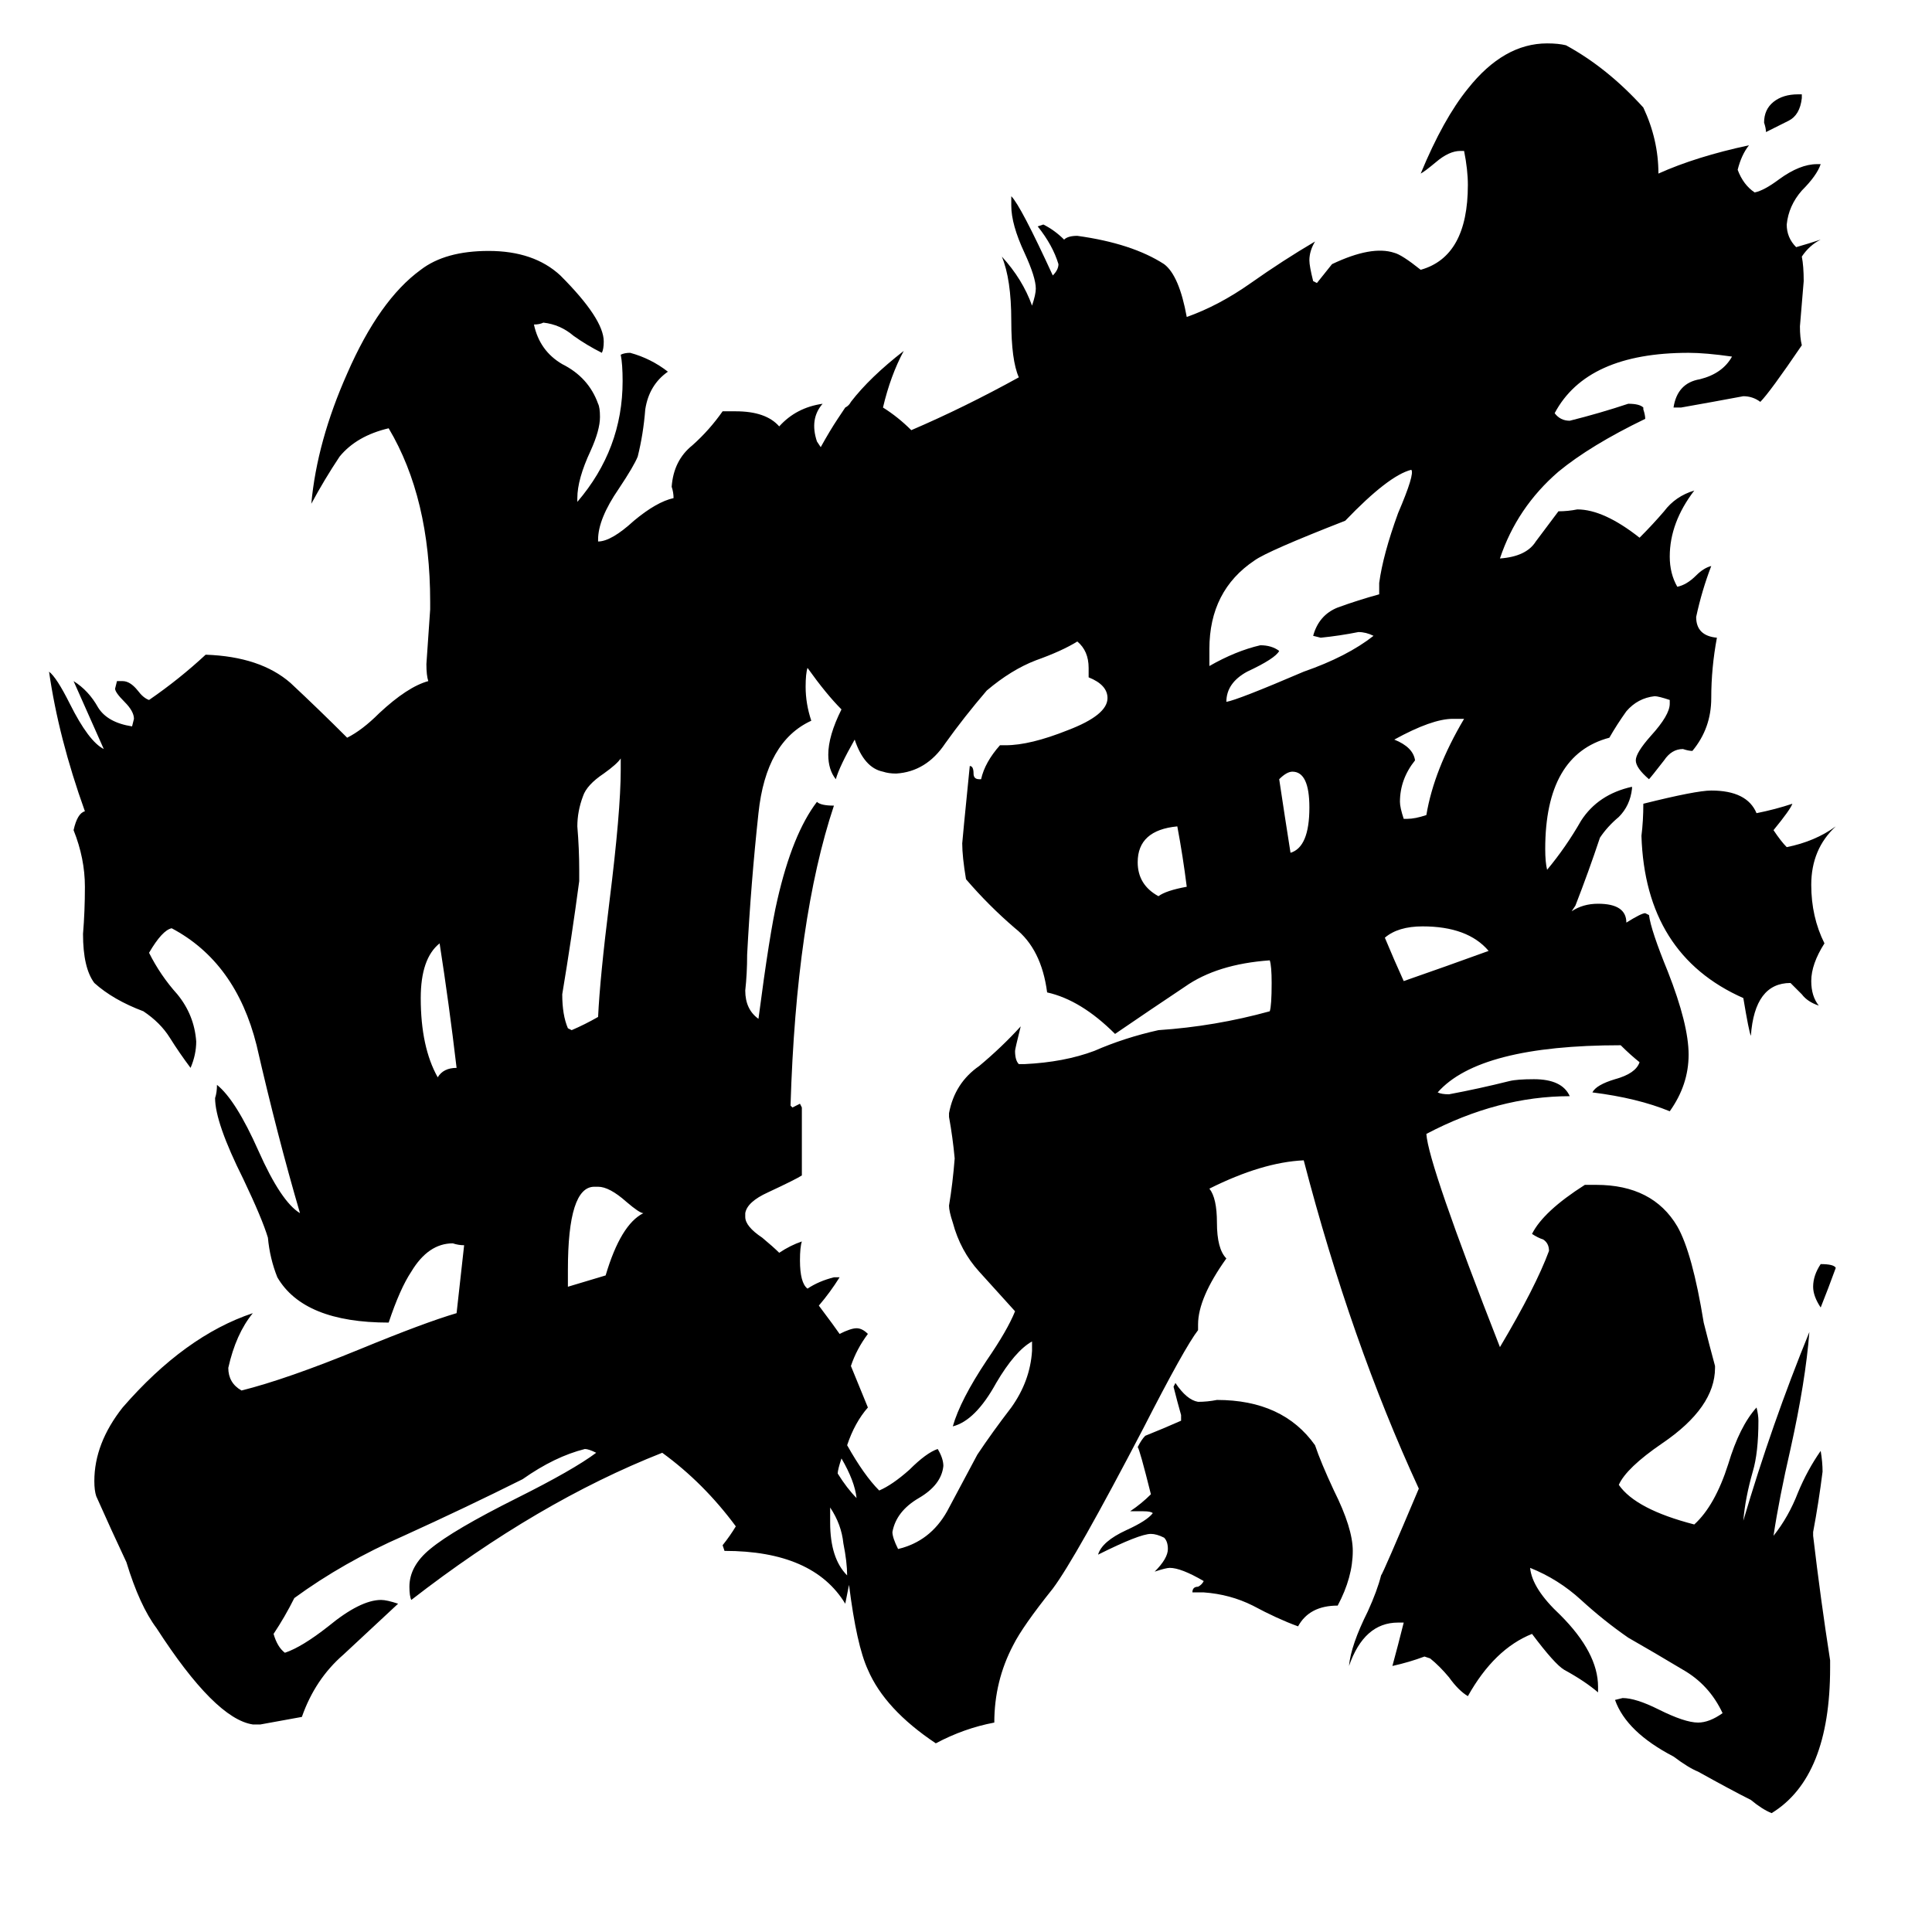 <svg xmlns="http://www.w3.org/2000/svg" viewBox="0 -800 1024 1024">
	<path fill="#000000" d="M341 -157Q339 -157 332 -163Q323 -171 317 -171H315Q301 -171 301 -127V-118L321 -124Q329 -151 341 -157ZM242 -234Q238 -268 233 -300Q223 -292 223 -271Q223 -245 232 -229Q235 -234 242 -234ZM329 -392V-398Q327 -395 320 -390Q311 -384 309 -378Q306 -370 306 -362Q307 -350 307 -339V-333Q303 -303 298 -273Q298 -262 301 -255L303 -254Q310 -257 317 -261Q318 -282 323 -322Q329 -370 329 -392ZM955 -750V-748Q954 -739 948 -736Q942 -733 936 -730Q936 -732 935 -735Q935 -742 940 -746Q945 -750 953 -750ZM967 -300Q960 -289 960 -280Q960 -272 964 -267Q958 -269 955 -273Q952 -276 949 -279Q930 -279 928 -251Q927 -253 924 -271Q872 -294 870 -357Q871 -365 871 -374Q899 -381 907 -381Q926 -381 931 -369Q941 -371 950 -374Q949 -371 940 -360Q944 -354 947 -351Q962 -354 973 -362Q960 -350 960 -331Q960 -314 967 -300ZM973 -128Q969 -117 965 -107Q961 -113 961 -118Q961 -124 965 -130Q972 -130 973 -128ZM638 44H632Q632 41 635 41Q637 40 638 38Q626 31 620 31Q618 31 612 33Q619 26 619 21Q619 17 617 15Q613 13 610 13Q604 13 582 24Q584 17 597 11Q608 6 611 2Q610 1 606 1H599Q605 -3 610 -8Q604 -32 603 -33Q605 -37 607 -39Q617 -43 626 -47V-50Q624 -57 622 -65L623 -67Q629 -58 635 -57Q640 -57 645 -58Q680 -58 697 -34Q700 -25 707 -10Q717 10 717 22Q717 36 709 51Q694 51 688 62Q677 58 664 51Q652 45 638 44ZM776 -419H770Q759 -419 739 -408Q749 -404 750 -397Q742 -387 742 -375Q742 -372 744 -366H746Q750 -366 756 -368Q760 -392 776 -419ZM789 -296Q778 -309 754 -309Q741 -309 734 -303Q739 -291 744 -280Q767 -288 789 -296ZM684 -348Q694 -351 694 -372Q694 -391 685 -391Q682 -391 678 -387Q681 -367 684 -348ZM629 -330Q627 -346 624 -362Q603 -360 603 -343Q603 -331 614 -325Q618 -328 629 -330ZM713 -524Q672 -508 665 -503Q641 -487 641 -456V-447Q655 -455 668 -458Q674 -458 678 -455Q676 -451 661 -444Q650 -438 650 -428Q656 -429 691 -444Q714 -452 728 -463Q724 -465 720 -465Q710 -463 700 -462L696 -463Q699 -474 709 -478Q720 -482 731 -485V-491Q733 -506 741 -528Q750 -549 748 -551Q736 -548 713 -524ZM483 -572Q511 -584 540 -600Q536 -609 536 -630Q536 -652 531 -664Q542 -652 547 -638Q549 -644 549 -647Q549 -653 543 -666Q536 -681 536 -691V-696Q541 -691 558 -654Q561 -657 561 -660Q558 -670 550 -680L553 -681Q559 -678 564 -673Q566 -675 571 -675Q600 -671 617 -660Q625 -654 629 -632Q646 -638 663 -650Q680 -662 697 -672Q694 -667 694 -662Q694 -659 696 -651L698 -650Q702 -655 706 -660Q727 -670 739 -666Q743 -665 753 -657Q778 -664 778 -702Q778 -710 776 -720H774Q768 -720 761 -714Q755 -709 753 -708Q765 -737 778 -753Q797 -777 820 -777Q826 -777 830 -776Q852 -764 871 -743Q879 -726 879 -708Q899 -717 927 -723Q923 -718 921 -710Q924 -702 930 -698Q935 -699 943 -705Q954 -713 963 -713H965Q963 -707 955 -699Q948 -691 947 -681Q947 -674 952 -669Q959 -671 965 -673Q959 -670 955 -664Q956 -659 956 -651Q955 -639 954 -627Q954 -621 955 -617Q938 -592 933 -587Q929 -590 924 -590Q908 -587 891 -584H887Q889 -597 901 -599Q913 -602 918 -611Q904 -613 895 -613Q841 -613 824 -581Q827 -577 832 -577Q848 -581 863 -586Q869 -586 871 -584V-583Q872 -580 872 -578Q843 -564 826 -550Q804 -531 795 -504Q809 -505 814 -513Q820 -521 826 -529Q831 -529 836 -530Q850 -530 869 -515Q876 -522 882 -529Q888 -537 898 -540Q885 -523 885 -505Q885 -496 889 -489Q894 -490 899 -495Q903 -499 907 -500Q902 -487 899 -473Q899 -463 910 -462Q907 -446 907 -430Q907 -414 897 -402Q895 -402 892 -403Q886 -403 882 -397Q875 -388 874 -387Q867 -393 867 -397Q867 -401 875 -410Q885 -421 885 -427V-429Q879 -431 877 -431Q868 -430 862 -423Q857 -416 853 -409Q819 -400 819 -350Q819 -343 820 -339Q830 -351 838 -365Q847 -379 865 -383V-382Q864 -373 858 -367Q852 -362 848 -356Q842 -338 835 -320L833 -317Q839 -321 847 -321Q862 -321 862 -311Q870 -316 872 -316L874 -315Q875 -307 884 -285Q895 -257 895 -241Q895 -225 885 -211Q868 -218 844 -221Q846 -225 856 -228Q867 -231 869 -237Q864 -241 859 -246Q784 -246 762 -221Q764 -220 768 -220Q784 -223 800 -227Q804 -228 813 -228Q828 -228 832 -219Q794 -219 756 -199Q757 -183 795 -86Q814 -118 821 -137Q821 -141 818 -143Q815 -144 812 -146Q818 -158 840 -172H846Q876 -172 889 -150Q897 -136 903 -99Q906 -87 909 -76V-75Q909 -54 881 -35Q862 -22 858 -13Q867 0 898 8Q909 -2 916 -24Q922 -44 931 -54Q932 -50 932 -47Q932 -30 929 -20Q925 -6 924 6Q939 -45 959 -94Q957 -68 949 -32Q943 -6 940 14Q948 4 953 -9Q958 -21 965 -31Q966 -25 966 -20Q964 -4 961 12V14Q965 48 970 80V84Q970 142 939 161Q934 159 928 154Q918 149 900 139Q895 137 887 131Q862 118 856 101L860 100Q867 100 879 106Q893 113 900 113Q906 113 913 108Q906 93 892 85Q877 76 863 68Q850 59 838 48Q826 37 811 31Q812 42 827 56Q847 76 847 94V97Q840 91 829 85Q824 82 812 66Q792 74 778 99Q773 96 768 89Q763 83 758 79L755 78Q747 81 738 83Q741 72 744 60H741Q723 60 715 83Q716 72 725 54Q730 43 732 35Q733 34 752 -11Q716 -89 691 -185Q669 -184 641 -170Q645 -165 645 -152Q645 -138 650 -133Q635 -112 635 -98V-95Q628 -86 606 -43Q570 26 558 42Q542 62 537 72Q527 91 527 113Q511 116 496 124Q469 106 460 85Q454 72 450 40L448 50Q431 22 384 22L383 19Q387 14 390 9Q373 -14 351 -30Q285 -4 218 48Q217 46 217 41Q217 30 228 21Q240 11 274 -6Q304 -21 316 -30Q312 -32 310 -32Q294 -28 277 -16Q247 -1 214 14Q182 28 156 47Q151 57 145 66Q147 73 151 76Q160 73 174 62Q191 48 202 48Q205 48 211 50Q196 64 182 77Q167 90 160 110Q149 112 138 114H134Q114 111 83 63Q74 51 67 28Q59 11 51 -7Q50 -10 50 -15Q50 -35 65 -54Q98 -92 134 -104Q125 -93 121 -75Q121 -67 128 -63Q152 -69 191 -85Q225 -99 242 -104Q244 -122 246 -140Q243 -140 240 -141Q227 -141 218 -126Q212 -117 206 -99Q161 -99 147 -123Q143 -133 142 -144Q139 -154 129 -175Q114 -205 114 -218Q115 -221 115 -225Q125 -217 137 -190Q149 -163 159 -157Q147 -198 136 -246Q125 -290 91 -308Q86 -307 79 -295Q85 -283 94 -273Q103 -262 104 -248Q104 -241 101 -234Q95 -242 90 -250Q85 -258 76 -264Q60 -270 50 -279Q44 -287 44 -305Q45 -317 45 -330Q45 -345 39 -360Q41 -369 45 -370Q31 -409 26 -444Q30 -441 37 -427Q47 -407 55 -403Q47 -421 39 -439Q47 -434 52 -425Q57 -417 70 -415L71 -419Q71 -423 66 -428Q61 -433 61 -435L62 -439H65Q69 -439 73 -434Q76 -430 79 -429Q95 -440 109 -453Q138 -452 154 -438Q169 -424 184 -409Q192 -413 201 -422Q216 -436 227 -439Q226 -442 226 -448Q227 -462 228 -477V-481Q228 -536 206 -573Q189 -569 180 -558Q172 -546 165 -533Q168 -566 184 -602Q201 -641 223 -657Q236 -667 259 -667Q283 -667 297 -654Q320 -631 320 -619Q320 -615 319 -613Q311 -617 304 -622Q297 -628 288 -629Q286 -628 283 -628Q286 -614 298 -607Q312 -600 317 -586Q318 -584 318 -579Q318 -572 313 -561Q306 -546 306 -536V-534Q330 -562 330 -598Q330 -607 329 -612Q331 -613 334 -613Q345 -610 354 -603Q344 -596 342 -583Q341 -570 338 -558Q336 -553 328 -541Q317 -525 317 -514V-513Q324 -513 336 -524Q348 -534 357 -536Q357 -539 356 -542Q357 -556 367 -564Q376 -572 383 -582H390Q406 -582 413 -574Q422 -584 436 -586Q429 -578 433 -566L435 -563Q440 -572 444 -578Q446 -581 448 -584Q450 -585 451 -587Q461 -600 479 -614Q472 -601 468 -584Q476 -579 483 -572ZM453 -408Q445 -394 443 -387Q439 -392 439 -400Q439 -410 446 -424Q438 -432 428 -446Q427 -443 427 -436Q427 -427 430 -418Q406 -407 402 -369Q398 -332 396 -294Q396 -284 395 -275Q395 -265 402 -260Q408 -306 412 -323Q420 -358 433 -375Q435 -373 442 -373Q422 -313 419 -214L420 -213Q422 -214 424 -215L425 -213V-177Q422 -175 407 -168Q396 -163 395 -157V-155Q395 -150 404 -144Q410 -139 413 -136Q419 -140 425 -142Q424 -139 424 -132Q424 -120 428 -117Q434 -121 442 -123H445Q440 -115 434 -108Q443 -96 445 -93Q451 -96 454 -96Q457 -96 460 -93Q454 -85 451 -76L460 -54Q453 -46 449 -34Q458 -18 466 -10Q473 -13 482 -21Q491 -30 497 -32Q500 -27 500 -23Q499 -13 487 -6Q475 1 473 12Q473 15 476 21Q493 17 502 1Q510 -14 518 -29Q526 -41 536 -54Q546 -68 547 -84V-89Q538 -84 528 -67Q517 -47 505 -44Q509 -58 523 -79Q534 -95 538 -105Q528 -116 519 -126Q509 -137 505 -152Q503 -158 503 -161Q505 -173 506 -186Q505 -197 503 -208V-210Q506 -226 519 -235Q531 -245 541 -256Q538 -244 538 -243Q538 -238 540 -236H543Q564 -237 580 -243Q596 -250 614 -254Q644 -256 673 -264Q674 -267 674 -279Q674 -288 673 -291Q645 -289 628 -277Q610 -265 591 -252Q573 -270 555 -274Q552 -297 538 -308Q524 -320 512 -334Q510 -346 510 -353Q510 -354 514 -394Q516 -394 516 -390Q516 -387 519 -387H520Q522 -396 530 -405H533Q546 -405 566 -413Q587 -421 587 -430Q587 -437 577 -441V-446Q577 -455 571 -460Q563 -455 549 -450Q536 -445 523 -434Q511 -420 501 -406Q491 -391 475 -390Q471 -390 468 -391Q458 -393 453 -408ZM449 35Q449 28 447 18Q446 8 440 -1Q440 3 440 7Q440 26 449 35ZM446 -27Q444 -21 444 -19Q449 -11 454 -6Q453 -15 446 -27Z"/>
</svg>